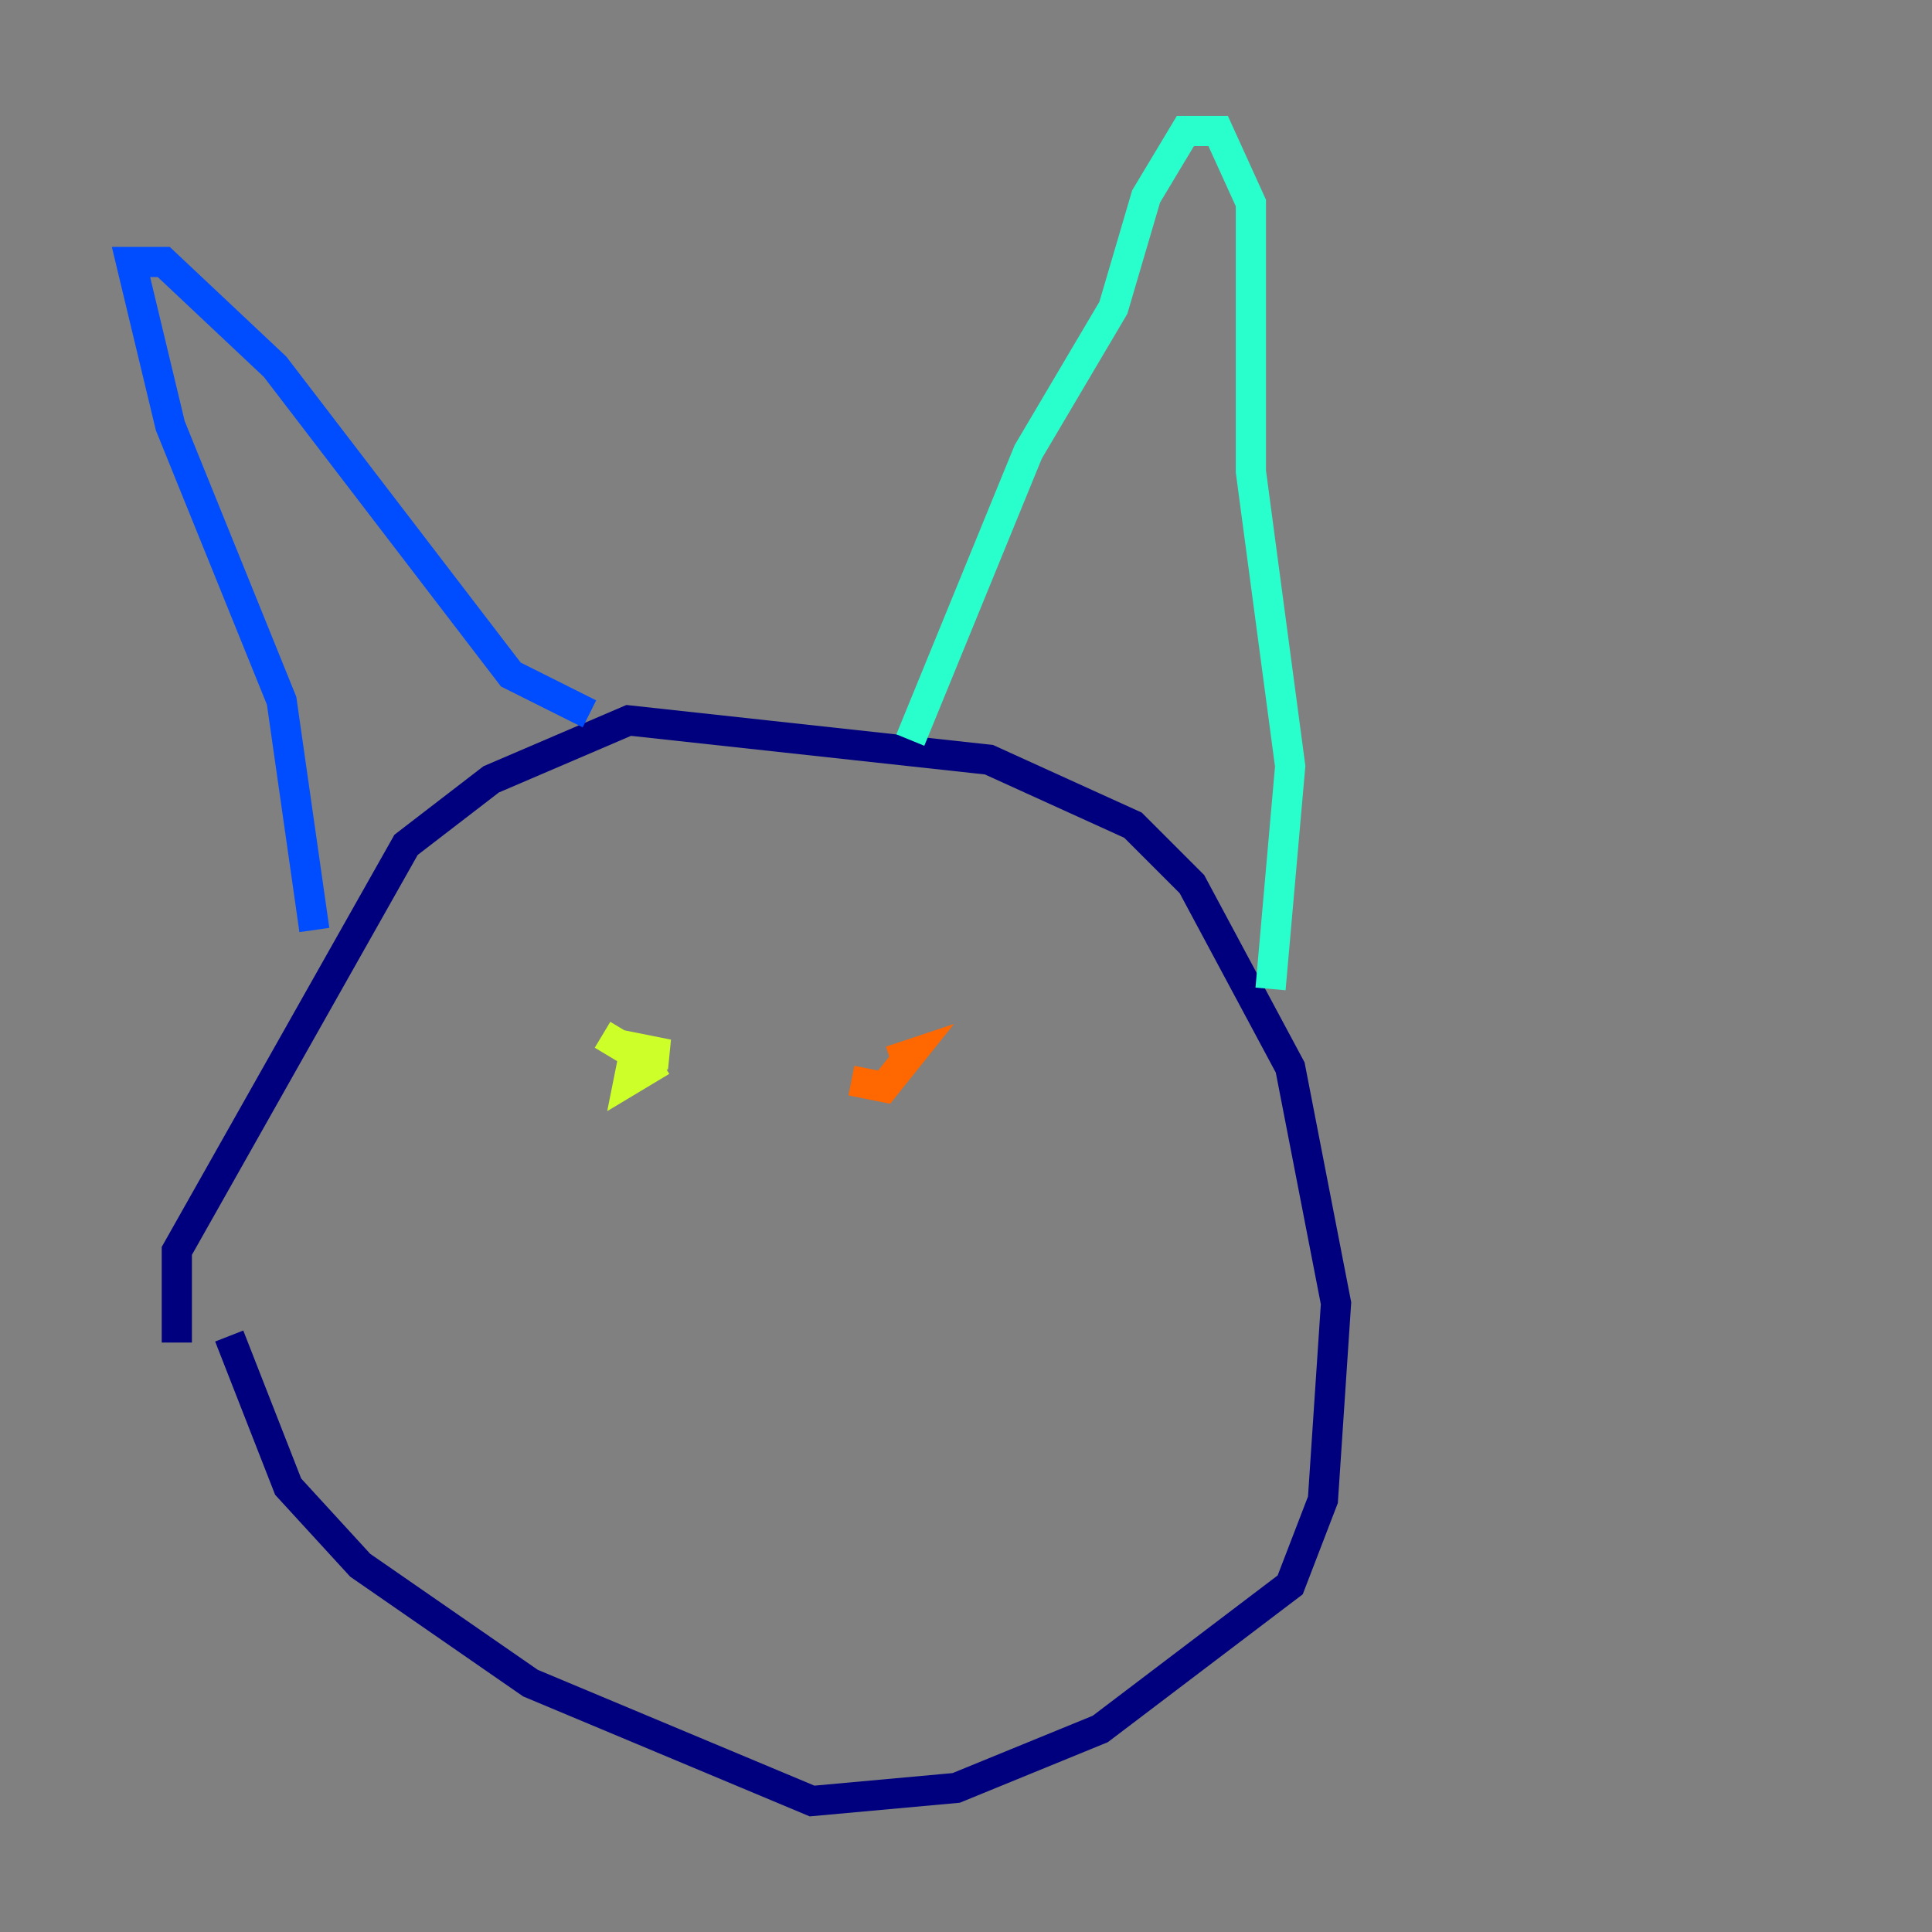 <?xml version="1.0" encoding="utf-8" ?>
<svg baseProfile="tiny" height="128" version="1.2" viewBox="0,0,128,128" width="128" xmlns="http://www.w3.org/2000/svg" xmlns:ev="http://www.w3.org/2001/xml-events" xmlns:xlink="http://www.w3.org/1999/xlink"><rect x="0" y="0" width="128" height="128" fill="#808080" stroke="none"/><defs /><polyline fill="none" points="15.186,88.515 19.091,98.495 23.864,103.702 35.146,111.512 53.803,119.322 63.349,118.454 72.895,114.549 85.478,105.003 87.647,99.363 88.515,86.346 85.478,70.725 78.969,58.576 75.064,54.671 65.519,50.332 41.654,47.729 32.542,51.634 26.902,55.973 11.715,82.875 11.715,88.949" stroke="#00007f" stroke-width="2" /><polyline fill="none" points="20.827,61.614 18.658,46.427 11.281,28.203 8.678,17.356 10.848,17.356 18.224,24.298 33.844,44.691 39.051,47.295" stroke="#004cff" stroke-width="2" /><polyline fill="none" points="60.312,49.031 68.122,29.939 73.763,20.393 75.932,13.017 78.536,8.678 80.705,8.678 82.875,13.451 82.875,31.241 85.478,50.766 84.176,65.519" stroke="#29ffcd" stroke-width="2" /><polyline fill="none" points="39.919,68.556 42.088,69.858 44.258,69.858 42.088,69.424 41.654,71.593 43.824,70.291" stroke="#cdff29" stroke-width="2" /><polyline fill="none" points="56.407,71.593 58.576,72.027 60.312,69.858 59.01,70.291" stroke="#ff6700" stroke-width="2" /><polyline fill="none" points="53.803,82.441 53.803,82.441" stroke="#7f0000" stroke-width="2" /></svg>